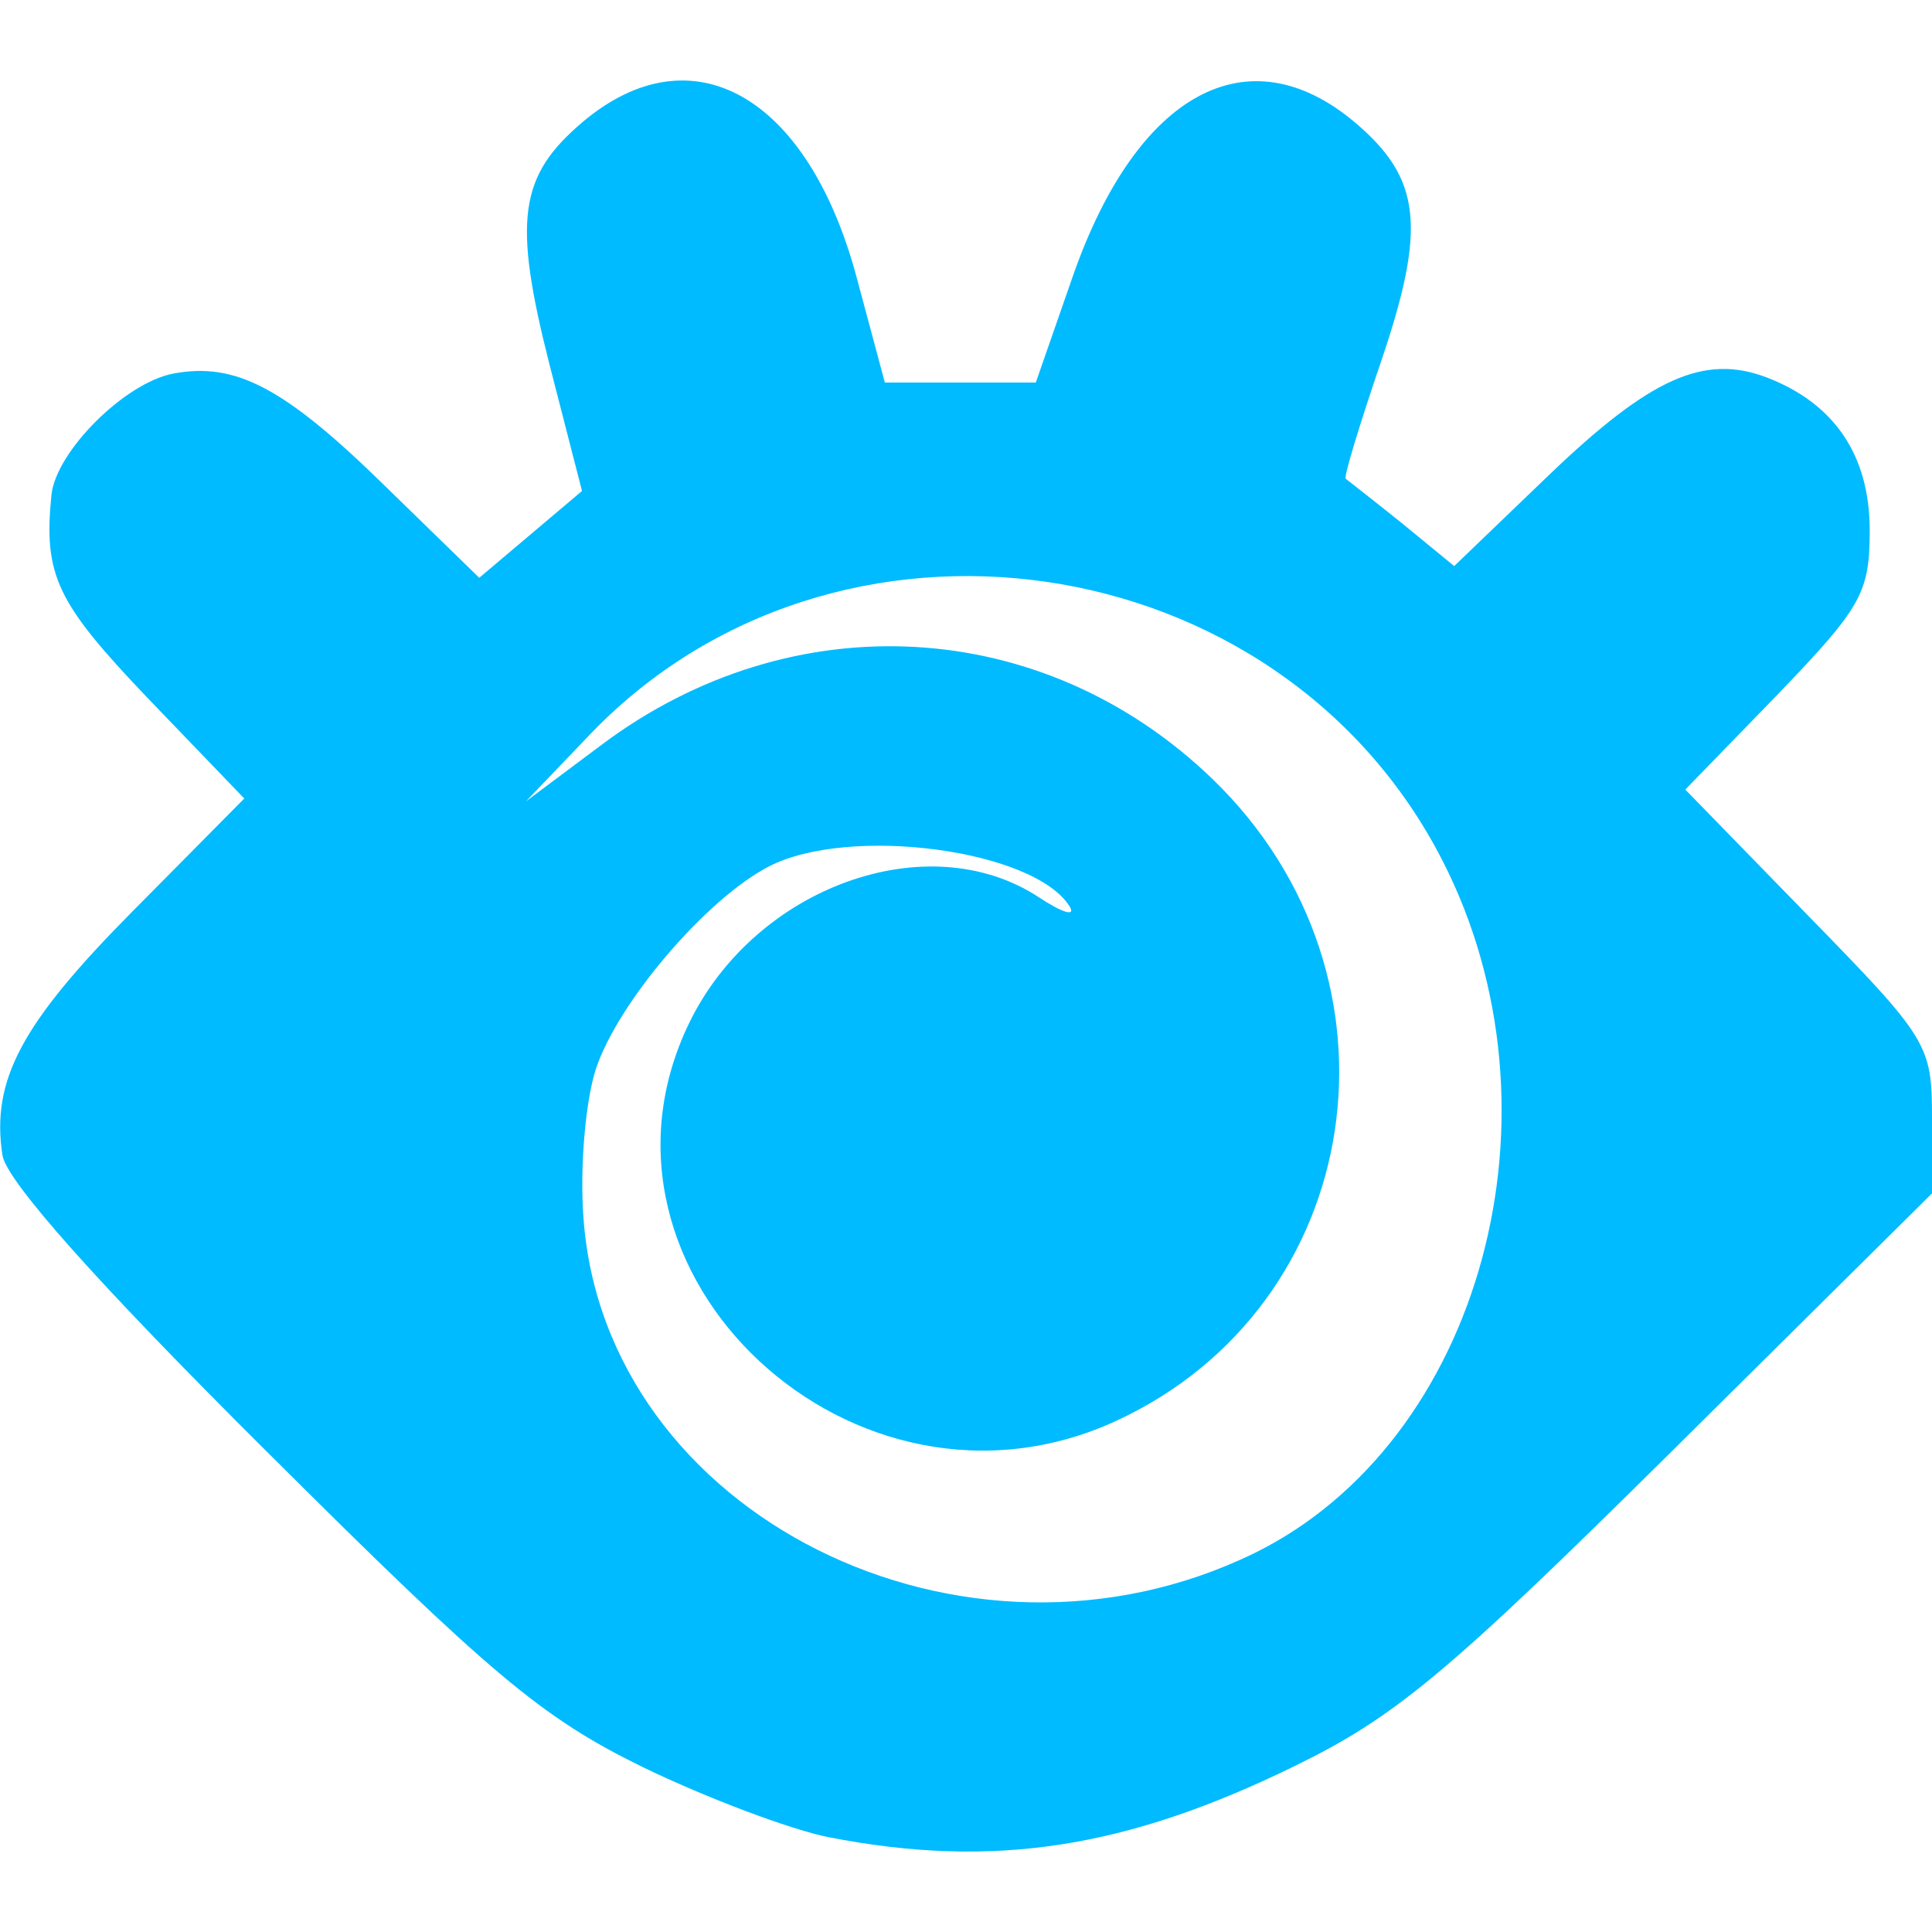 
<svg xmlns="http://www.w3.org/2000/svg" xmlns:xlink="http://www.w3.org/1999/xlink" width="16px" height="16px" viewBox="0 0 16 16" version="1.1">
<g id="surface1">
<path style=" stroke:none;fill-rule:nonzero;fill:#00bbff;fill-opacity:1;" d="M 6.863 15.215 C 6.547 15.152 5.852 14.891 5.32 14.633 C 4.484 14.223 4.066 13.871 2.211 12.023 C 0.805 10.625 0.051 9.777 0.02 9.566 C -0.074 8.945 0.176 8.477 1.098 7.547 L 2.023 6.613 L 1.227 5.785 C 0.469 4.992 0.359 4.766 0.426 4.098 C 0.465 3.738 1.031 3.172 1.434 3.094 C 1.953 2.996 2.359 3.211 3.195 4.031 L 3.969 4.785 L 4.82 4.066 L 4.551 3.02 C 4.246 1.82 4.297 1.457 4.828 1.008 C 5.73 0.25 6.684 0.789 7.09 2.281 L 7.328 3.168 L 8.578 3.168 L 8.887 2.281 C 9.418 0.766 10.336 0.27 11.219 1.012 C 11.77 1.477 11.816 1.879 11.438 2.992 C 11.258 3.52 11.125 3.957 11.145 3.965 C 11.16 3.977 11.371 4.141 11.609 4.332 L 12.043 4.688 L 12.832 3.93 C 13.668 3.129 14.113 2.93 14.629 3.125 C 15.191 3.34 15.484 3.77 15.484 4.391 C 15.484 4.91 15.418 5.027 14.723 5.75 L 13.957 6.539 L 14.977 7.586 C 15.969 8.602 16 8.652 16 9.258 L 16 9.883 L 13.844 12.02 C 11.988 13.859 11.555 14.219 10.723 14.625 C 9.328 15.309 8.223 15.48 6.863 15.215 Z M 10.387 12.863 C 12.27 11.938 13.012 9.207 11.945 7.125 C 10.594 4.488 6.906 3.953 4.871 6.098 L 4.355 6.637 L 4.977 6.172 C 6.562 4.98 8.645 5.098 10.047 6.457 C 11.73 8.09 11.316 10.809 9.246 11.766 C 7.082 12.766 4.703 10.547 5.707 8.473 C 6.254 7.344 7.684 6.828 8.602 7.43 C 8.797 7.559 8.91 7.594 8.859 7.508 C 8.566 7.035 7.031 6.832 6.367 7.176 C 5.848 7.445 5.117 8.301 4.934 8.855 C 4.848 9.121 4.801 9.672 4.832 10.086 C 5.008 12.547 7.984 14.035 10.387 12.863 Z M 10.387 12.863 "/>
</g>
</svg>
